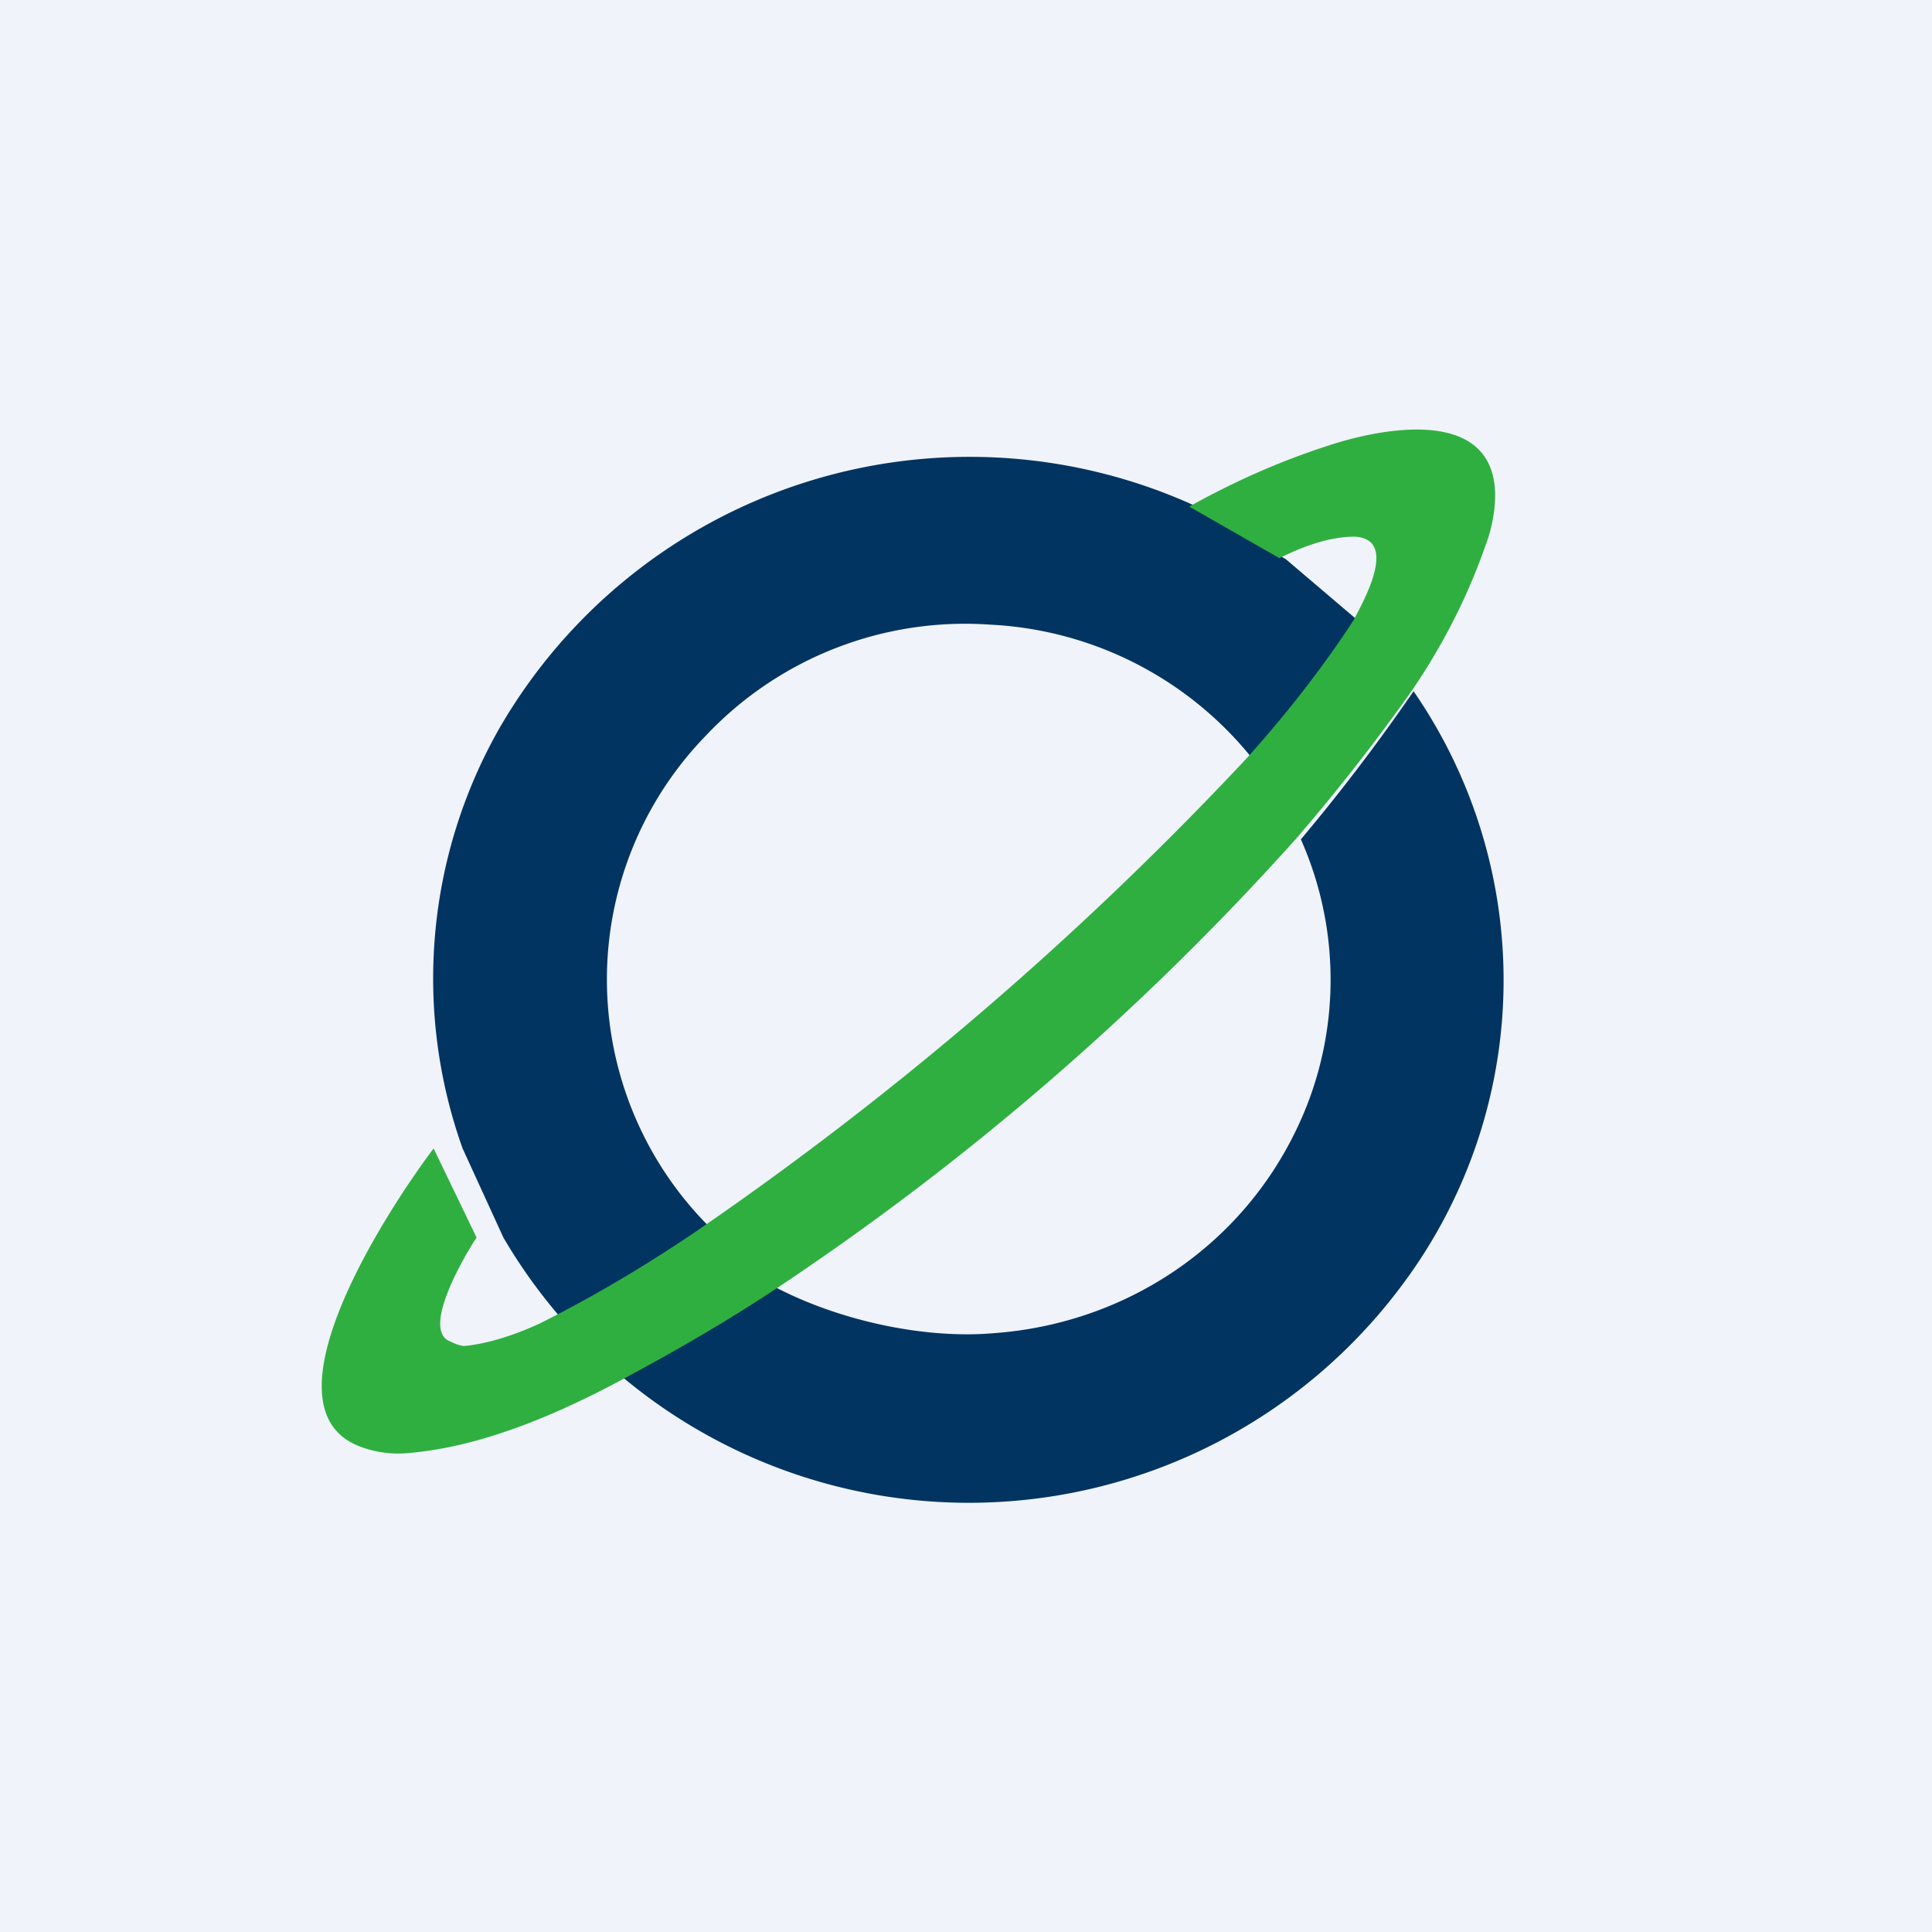 <!-- by TradingView --><svg width="18" height="18" viewBox="0 0 18 18" xmlns="http://www.w3.org/2000/svg"><path fill="#F0F3FA" d="M0 0h18v18H0z"/><path d="m11.15 4.72.83.49.67.57c-.3.46-.62.89-.98 1.29a3.34 3.34 0 0 0-2.44-1.25 3.32 3.32 0 0 0-2.65 1.03 3.26 3.26 0 0 0 .09 4.64c-.45.31-.92.6-1.4.84-.22-.25-.41-.51-.58-.8l-.38-.83a4.71 4.71 0 0 1 .34-3.91 5.06 5.06 0 0 1 6.5-2.07ZM13.17 6.44a4.74 4.74 0 0 1-.12 5.55 5.03 5.03 0 0 1-7.25.84c.51-.27.91-.52 1.4-.85.6.32 1.41.5 2.07.44 1.2-.09 2.28-.79 2.81-1.9.4-.83.43-1.82.04-2.7.37-.44.72-.9 1.05-1.38Z" fill="#023461"/><path d="M13.15 6.44c-.34.48-.7.94-1.08 1.38a25.35 25.35 0 0 1-4.86 4.2c-.5.33-1.01.62-1.54.9-.58.3-1.24.57-1.89.62a1 1 0 0 1-.39-.05c-1.05-.34.3-2.33.65-2.79l.4.83c-.1.15-.53.87-.24.97.06.03.1.04.13.04.2-.02.44-.09.7-.21.5-.25.97-.53 1.43-.84a31.24 31.24 0 0 0 5.15-4.42c.36-.4.7-.83 1-1.29.1-.19.42-.76.01-.78-.19 0-.42.06-.7.2l-.84-.48c.41-.23.84-.42 1.27-.56.47-.16 1.57-.4 1.58.45 0 .15-.03.32-.1.5-.17.48-.4.92-.68 1.33Z" fill="#30AF41"/></svg>